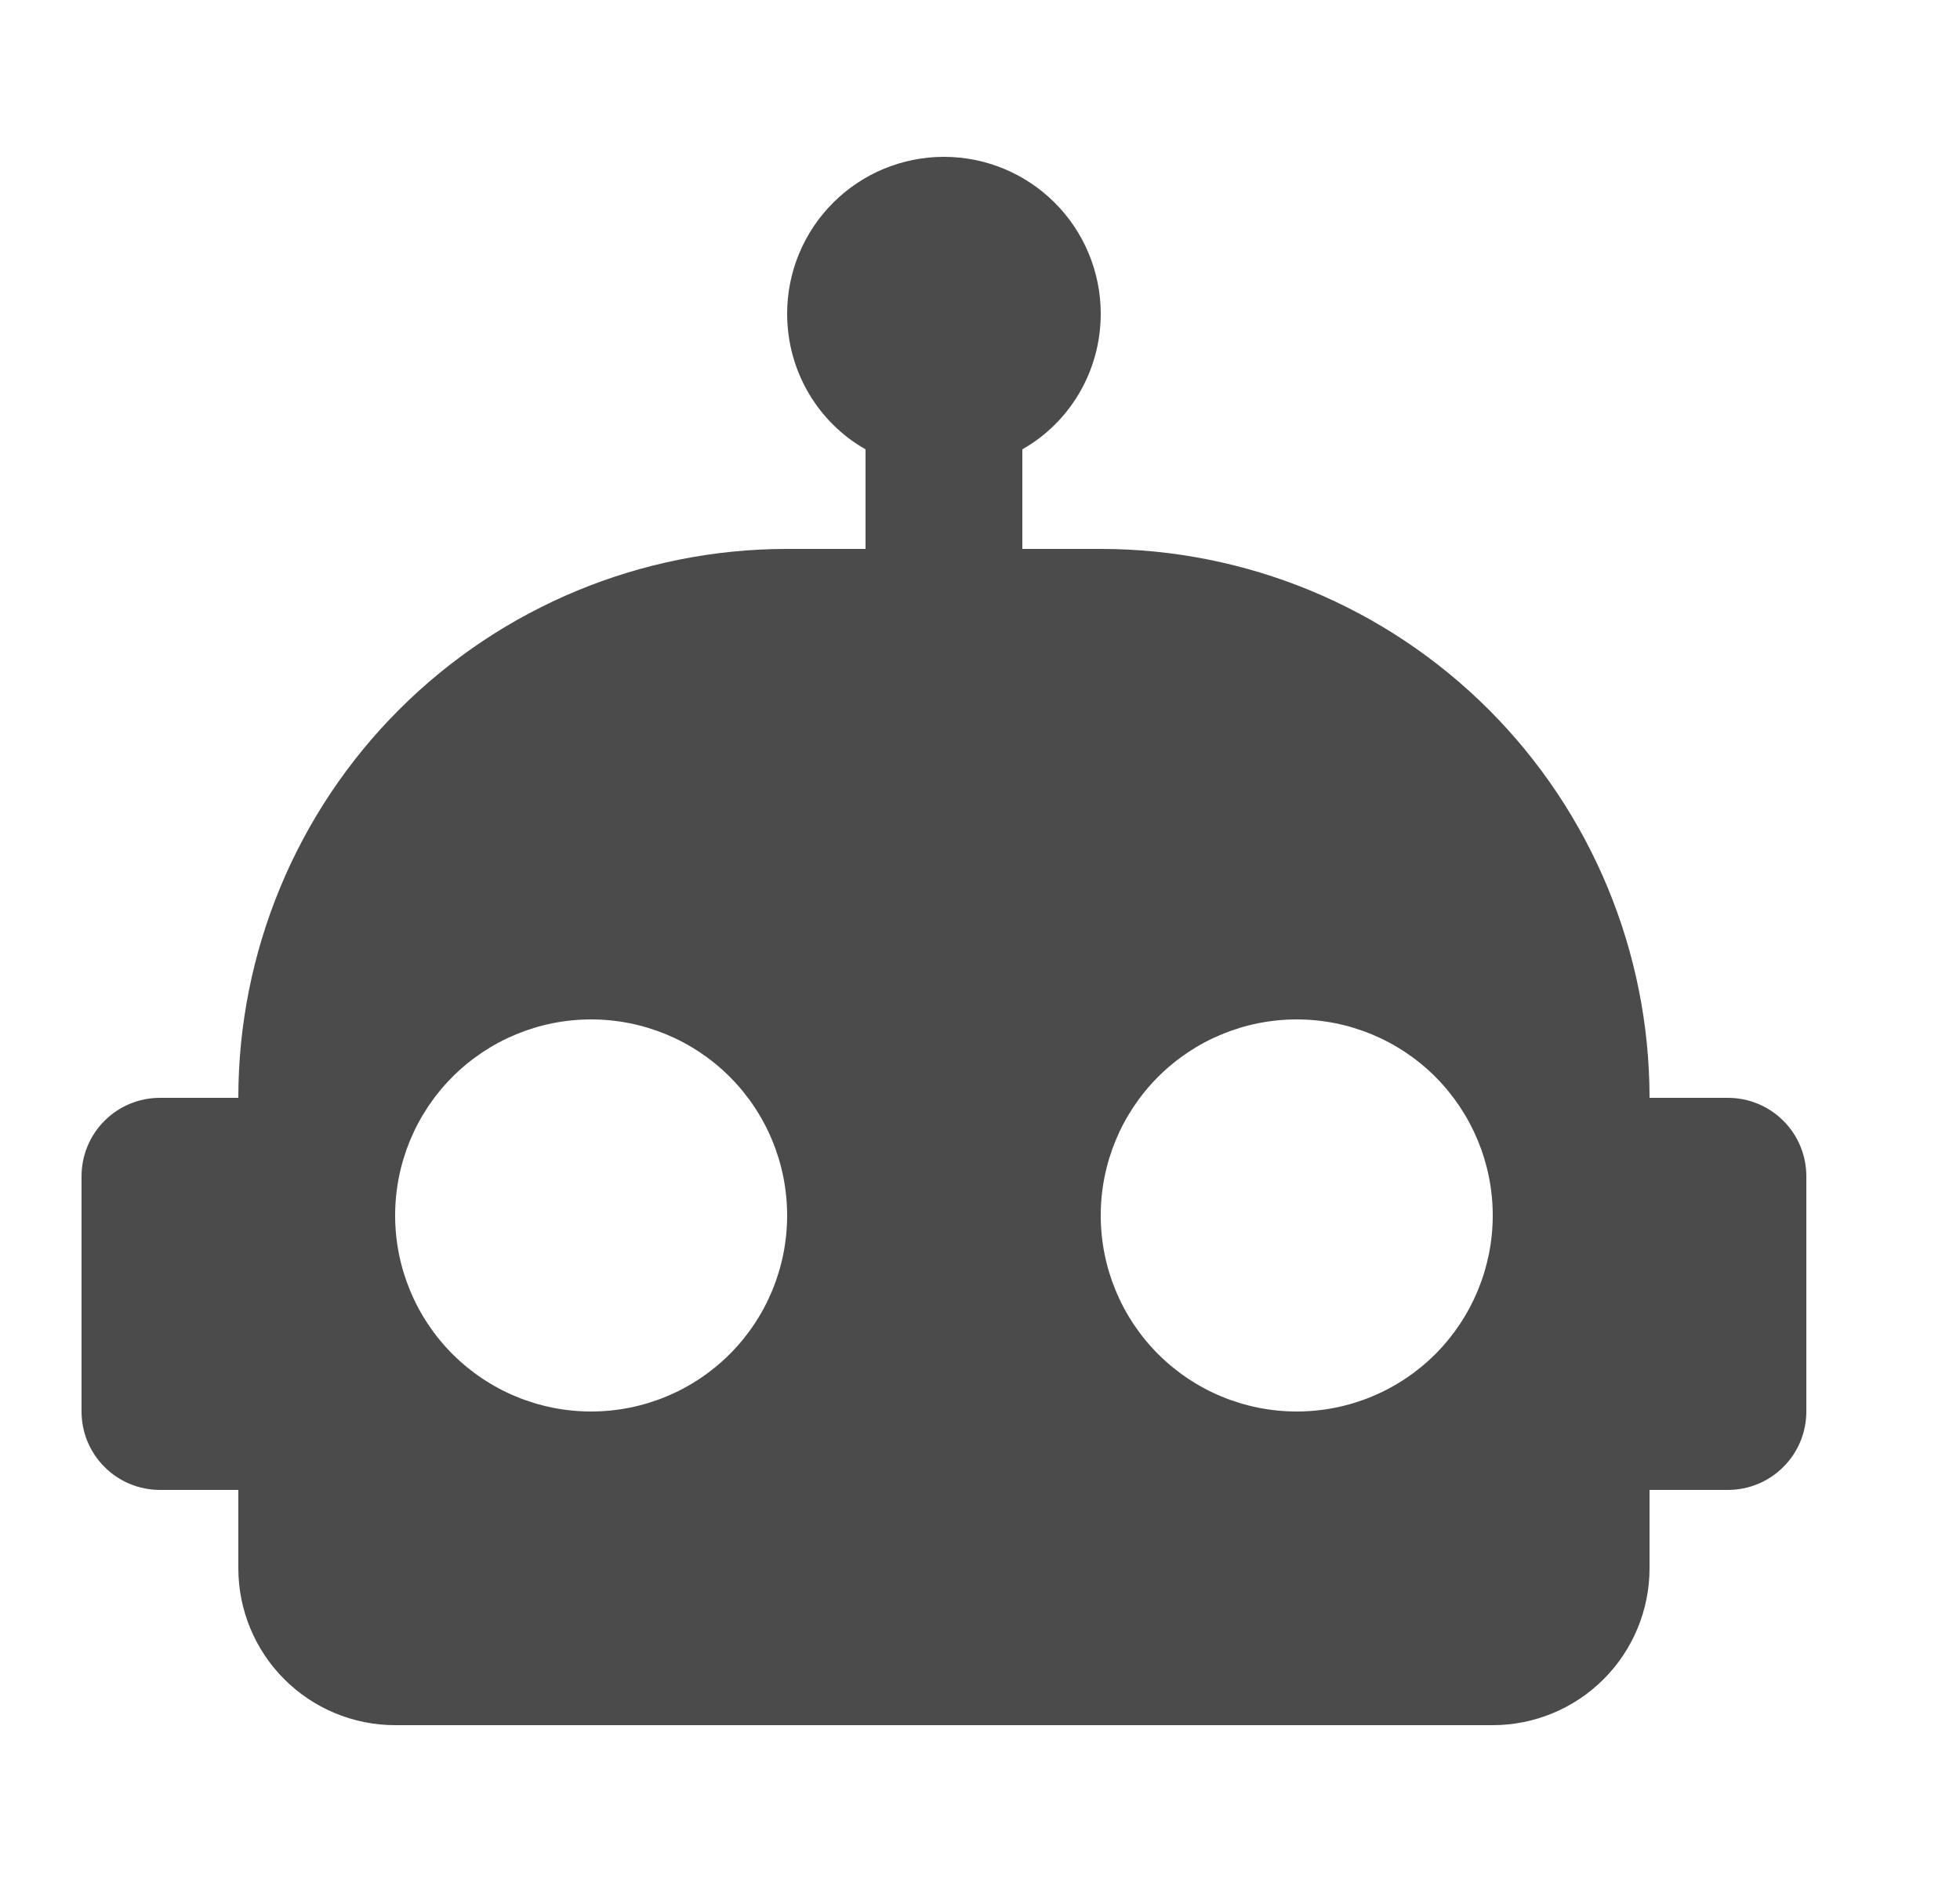 <svg width="25" height="24" viewBox="0 0 25 24" fill="none" xmlns="http://www.w3.org/2000/svg">
<path d="M12.04 2C12.57 2 13.079 2.211 13.454 2.586C13.829 2.961 14.04 3.47 14.04 4C14.04 4.74 13.64 5.39 13.04 5.73V7H14.04C15.896 7 17.677 7.737 18.99 9.05C20.302 10.363 21.04 12.143 21.04 14H22.04C22.305 14 22.559 14.105 22.747 14.293C22.935 14.48 23.04 14.735 23.04 15V18C23.04 18.265 22.935 18.52 22.747 18.707C22.559 18.895 22.305 19 22.04 19H21.04V20C21.04 20.53 20.829 21.039 20.454 21.414C20.079 21.789 19.57 22 19.04 22H5.04C4.509 22 4.001 21.789 3.626 21.414C3.251 21.039 3.04 20.53 3.04 20V19H2.04C1.775 19 1.52 18.895 1.333 18.707C1.145 18.52 1.04 18.265 1.04 18V15C1.04 14.735 1.145 14.48 1.333 14.293C1.52 14.105 1.775 14 2.04 14H3.04C3.04 12.143 3.777 10.363 5.09 9.05C6.403 7.737 8.183 7 10.04 7H11.04V5.73C10.44 5.39 10.04 4.74 10.04 4C10.04 3.47 10.251 2.961 10.626 2.586C11.001 2.211 11.509 2 12.04 2ZM7.54 13C6.877 13 6.241 13.263 5.772 13.732C5.303 14.201 5.04 14.837 5.04 15.5C5.04 16.163 5.303 16.799 5.772 17.268C6.241 17.737 6.877 18 7.54 18C8.203 18 8.839 17.737 9.308 17.268C9.777 16.799 10.04 16.163 10.04 15.5C10.04 14.837 9.777 14.201 9.308 13.732C8.839 13.263 8.203 13 7.54 13ZM16.54 13C15.877 13 15.241 13.263 14.772 13.732C14.303 14.201 14.04 14.837 14.04 15.5C14.04 16.163 14.303 16.799 14.772 17.268C15.241 17.737 15.877 18 16.54 18C17.203 18 17.839 17.737 18.308 17.268C18.776 16.799 19.04 16.163 19.04 15.5C19.04 14.837 18.776 14.201 18.308 13.732C17.839 13.263 17.203 13 16.54 13Z" fill="#4B4B4B"/>
</svg>
